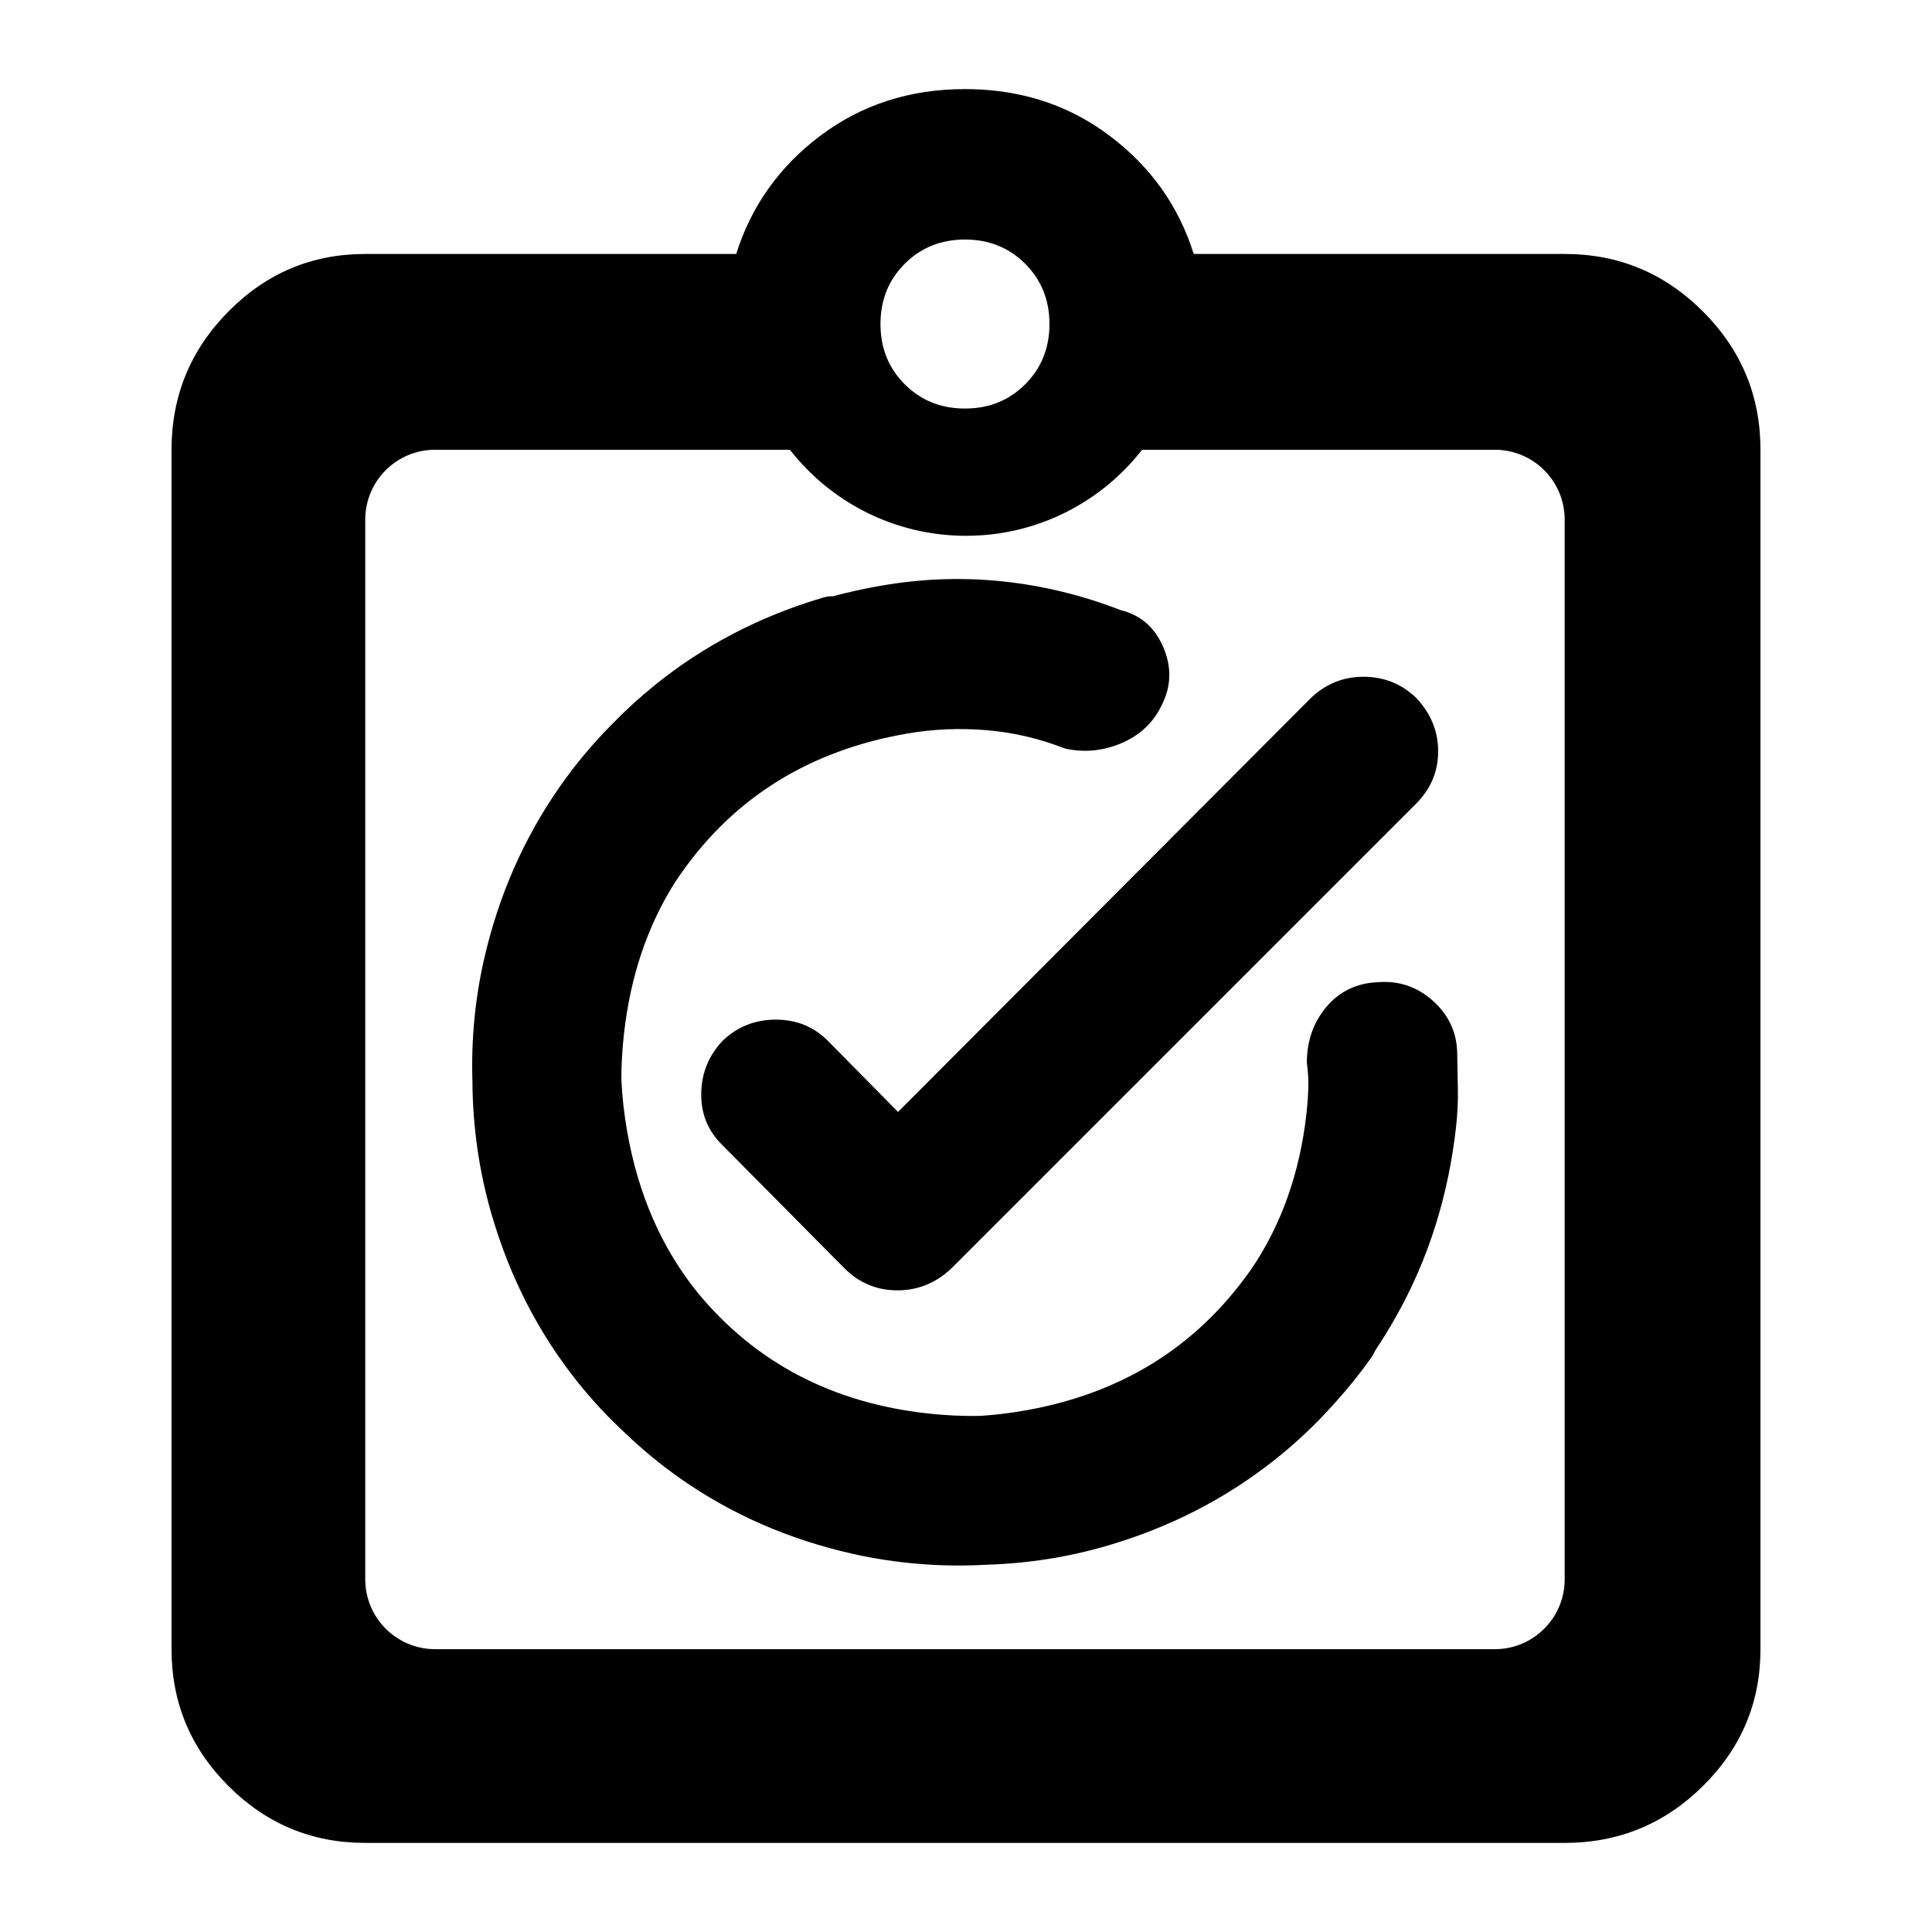 <svg clip-rule="evenodd" fill-rule="evenodd" stroke-linejoin="round" stroke-miterlimit="2" viewBox="0 0 250 250" xmlns="http://www.w3.org/2000/svg">
  <defs>
    <style type="text/css" id="current-color-scheme">.ColorScheme-Text { color:#000000; }</style>
  </defs><path class="ColorScheme-Text" fill="currentColor" d="m125.976 11.545c6.651.198 12.504 2.193 17.558 5.984 5.334 4 8.978 9.111 10.934 15.334h48.002c6.967 0 12.931 2.481 17.891 7.443 4.962 4.96 7.443 10.924 7.443 17.891v155.207c0 6.894-2.481 12.796-7.443 17.705-4.96 4.908-10.924 7.362-17.891 7.362h-155.207c-6.894 0-12.796-2.454-17.704-7.362-4.909-4.909-7.363-10.811-7.363-17.705v-155.207c0-6.967 2.454-12.931 7.363-17.891 4.908-4.962 10.81-7.443 17.704-7.443h48.002c1.956-6.223 5.601-11.334 10.934-15.334 5.334-4 11.556-6 18.668-6h.133c.327 0 .652.006.976.016zm-1.109 41.319c3.106 0 5.704-1.047 7.795-3.139 2.092-2.091 3.138-4.689 3.138-7.795s-1.046-5.704-3.138-7.795c-2.091-2.093-4.689-3.139-7.795-3.139s-5.705 1.046-7.795 3.139c-2.093 2.091-3.139 4.689-3.139 7.795s1.046 5.704 3.139 7.795c2.09 2.092 4.689 3.139 7.795 3.139zm-22.658 5.333h-45.904c-4.994 0-9.042 4.048-9.042 9.041v137.125c0 4.993 4.048 9.041 9.042 9.041h137.124c4.993 0 9.041-4.048 9.041-9.041v-137.125c0-2.398-.953-4.697-2.648-6.393-1.696-1.695-3.995-2.648-6.393-2.648h-45.638c-5.291 6.776-13.536 11.135-22.791 11.135s-17.5-4.359-22.791-11.135zm13.999 85.686 53.456-53.593.081-.078c1.896-1.761 4.133-2.64 6.707-2.64 2.575 0 4.811.879 6.708 2.64.051.048.1.097.148.148 1.878 2.012 2.788 4.306 2.788 6.856 0 2.601-.941 4.868-2.858 6.785l-60.111 60.111-.073.07c-2.005 1.872-4.32 2.788-6.927 2.788-2.66 0-4.948-.948-6.858-2.858l-.009-.009-15.877-16.02c-1.821-1.822-2.712-4.057-2.642-6.719.067-2.545.969-4.756 2.71-6.631.049-.053.1-.104.153-.153 1.889-1.755 4.147-2.64 6.779-2.64 2.69 0 4.921.922 6.714 2.715l.013.013zm-55.079-4.055c-.159-5.352.342-10.576 1.501-15.669 1.865-8.194 5.112-15.612 9.735-22.259 2.04-2.932 4.32-5.666 6.844-8.2 1.757-1.812 3.621-3.512 5.594-5.103 6.307-5.083 13.519-8.836 21.641-11.25.506-.151.949-.209 1.332-.185 2-.538 4.05-.992 6.148-1.359 5.349-.936 10.65-1.123 15.903-.562 5.173.552 10.245 1.79 15.207 3.717 2.536.626 4.382 2.2 5.489 4.776 1.093 2.542 1.034 4.994-.121 7.354-1.081 2.343-2.84 4.043-5.293 5.08-2.321.981-4.674 1.224-7.058.747-.165-.033-.328-.081-.486-.142-3.17-1.236-6.483-1.998-9.936-2.288-3.484-.294-6.935-.142-10.354.457-12.441 2.178-22.136 8.15-29.058 17.956-.326.461-.641.925-.946 1.392-3.533 5.616-5.707 12.112-6.531 19.483-.224 2-.337 3.959-.338 5.876.098 2.205.348 4.455.749 6.75 1.434 8.187 4.49 15.171 9.182 20.945 7.465 9.005 17.354 14.175 29.648 15.55 2.349.263 4.645.37 6.886.32 1.882-.12 3.796-.35 5.742-.691 12.356-2.164 22.033-8.114 29.009-17.886.084-.118.169-.232.255-.343 3.93-5.774 6.321-12.515 7.182-20.215.128-1.149.208-2.259.238-3.33.028-.993-.027-1.995-.163-3.007-.019-.144-.028-.29-.025-.436.045-2.729.888-5.035 2.468-6.941 1.691-2.04 3.918-3.146 6.692-3.267 2.764-.224 5.173.601 7.225 2.476 2.072 1.892 3.092 4.221 3.073 6.981.03 1.433.058 2.89.083 4.37.027 1.614-.05 3.243-.234 4.886-.999 8.938-3.577 17.095-7.721 24.474-.857 1.528-1.762 3.005-2.714 4.432-.141.33-.317.649-.531.951-1.465 2.068-3.047 4.035-4.746 5.9-2.373 2.676-4.96 5.122-7.76 7.339-6.348 5.026-13.551 8.726-21.614 11.095-5.012 1.472-10.194 2.296-15.546 2.469-5.973.338-11.798-.135-17.475-1.413-8.25-1.858-15.674-5.109-22.276-9.744-2.503-1.757-4.859-3.693-7.068-5.807-2.247-2.074-4.326-4.305-6.234-6.695-5.035-6.303-8.74-13.511-11.105-21.63-1.628-5.587-2.46-11.372-2.493-17.354z"/></svg>